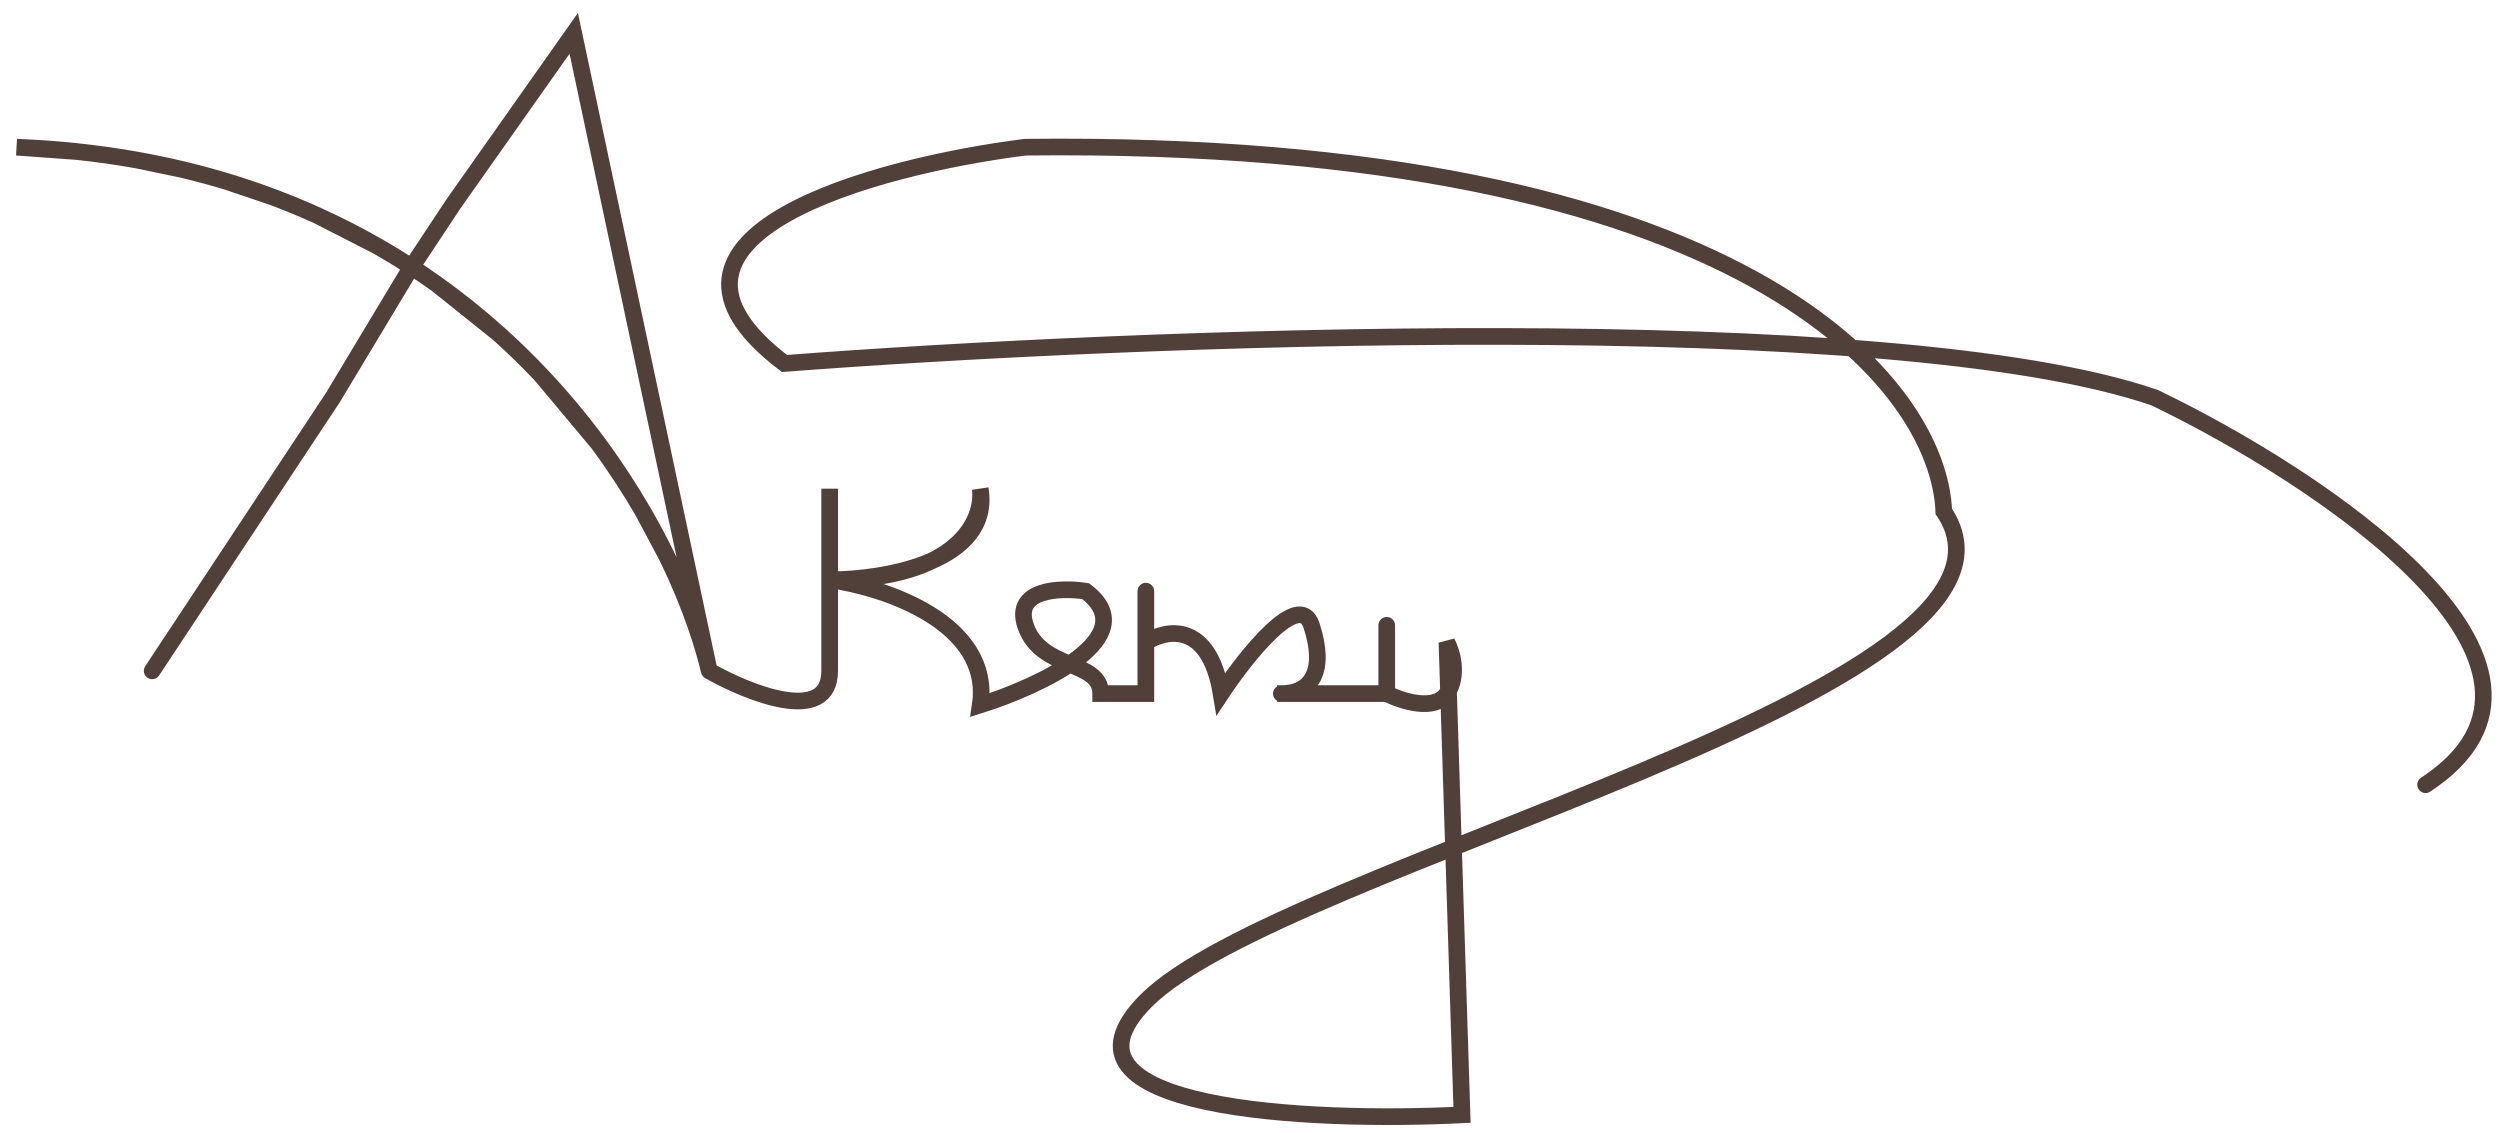 <svg width="150" height="68" viewBox="0 0 150 68" fill="none" xmlns="http://www.w3.org/2000/svg">
<path d="M9.13 40.251L10.033 38.885L10.937 37.519L11.84 36.153L12.743 34.787L13.647 33.421L14.55 32.055L17.26 27.956L19.97 23.858L24.487 16.344L27.197 12.246L34.424 2L42.554 40.251M42.554 40.251C42.351 39.408 42.082 38.491 41.744 37.519C41.297 36.236 40.729 34.856 40.031 33.421M42.554 40.251C44.963 41.617 49.78 43.53 49.78 40.251C49.78 38.712 49.78 36.712 49.78 34.787M4.613 9.092C3.44 8.968 2.236 8.88 1 8.831L4.613 9.092ZM4.613 9.092C5.853 9.224 7.057 9.396 8.227 9.605M8.227 9.605C9.151 9.77 10.055 9.959 10.937 10.169M8.227 9.605L10.937 10.169M10.937 10.169C11.863 10.39 12.767 10.635 13.647 10.902M13.647 10.902C14.575 11.184 15.479 11.49 16.357 11.819M13.647 10.902L16.357 11.819M16.357 11.819C17.28 12.165 18.176 12.536 19.044 12.929M19.044 12.929C20.314 13.503 21.525 14.126 22.68 14.788M19.044 12.929L22.68 14.788M22.68 14.788C23.908 15.492 25.073 16.242 26.176 17.027M26.176 17.027C27.508 17.976 28.75 18.976 29.907 20.013M26.176 17.027L29.907 20.013M29.907 20.013C30.807 20.82 31.655 21.649 32.452 22.492M32.452 22.492C33.721 23.832 34.862 25.209 35.883 26.59M32.452 22.492L35.883 26.59M35.883 26.59C36.897 27.961 37.792 29.338 38.576 30.689M38.576 30.689C39.113 31.614 39.597 32.528 40.031 33.421M38.576 30.689L40.031 33.421M49.78 34.787C49.78 32.611 49.78 30.53 49.78 29.322V34.787ZM49.78 34.787C53.093 34.787 59.536 33.694 58.814 29.322C59.053 31.144 57.58 34.787 49.78 34.787ZM49.78 34.787C53.093 35.242 59.536 37.383 58.814 42.3C62.427 41.162 68.751 38.202 65.137 35.47C63.632 35.242 60.801 35.333 61.524 37.519C62.427 40.251 66.041 39.568 66.041 41.617H68.751V38.544M68.751 35.47V38.544M68.751 38.544C69.955 37.747 72.545 37.246 73.267 41.617C74.773 39.341 77.965 35.333 78.687 37.519C79.591 40.251 78.687 41.617 76.881 41.617C75.435 41.617 80.494 41.617 83.204 41.617M83.204 41.617V37.519M83.204 41.617C84.107 42.073 86.095 42.71 86.817 41.617C87.54 40.525 87.119 39.113 86.817 38.544L87.721 66.891C78.687 67.346 62.247 66.617 68.751 60.06C76.881 51.863 123.854 41.364 116.628 30.689C116.345 23.198 104.93 8.341 61.524 8.831C52.49 9.969 36.953 14.159 47.07 21.809C67.847 20.215 113.376 18.393 129.275 23.858C139.211 28.639 156.375 39.978 145.535 47.082" stroke="#513F39" stroke-linecap="round"/>
</svg>
